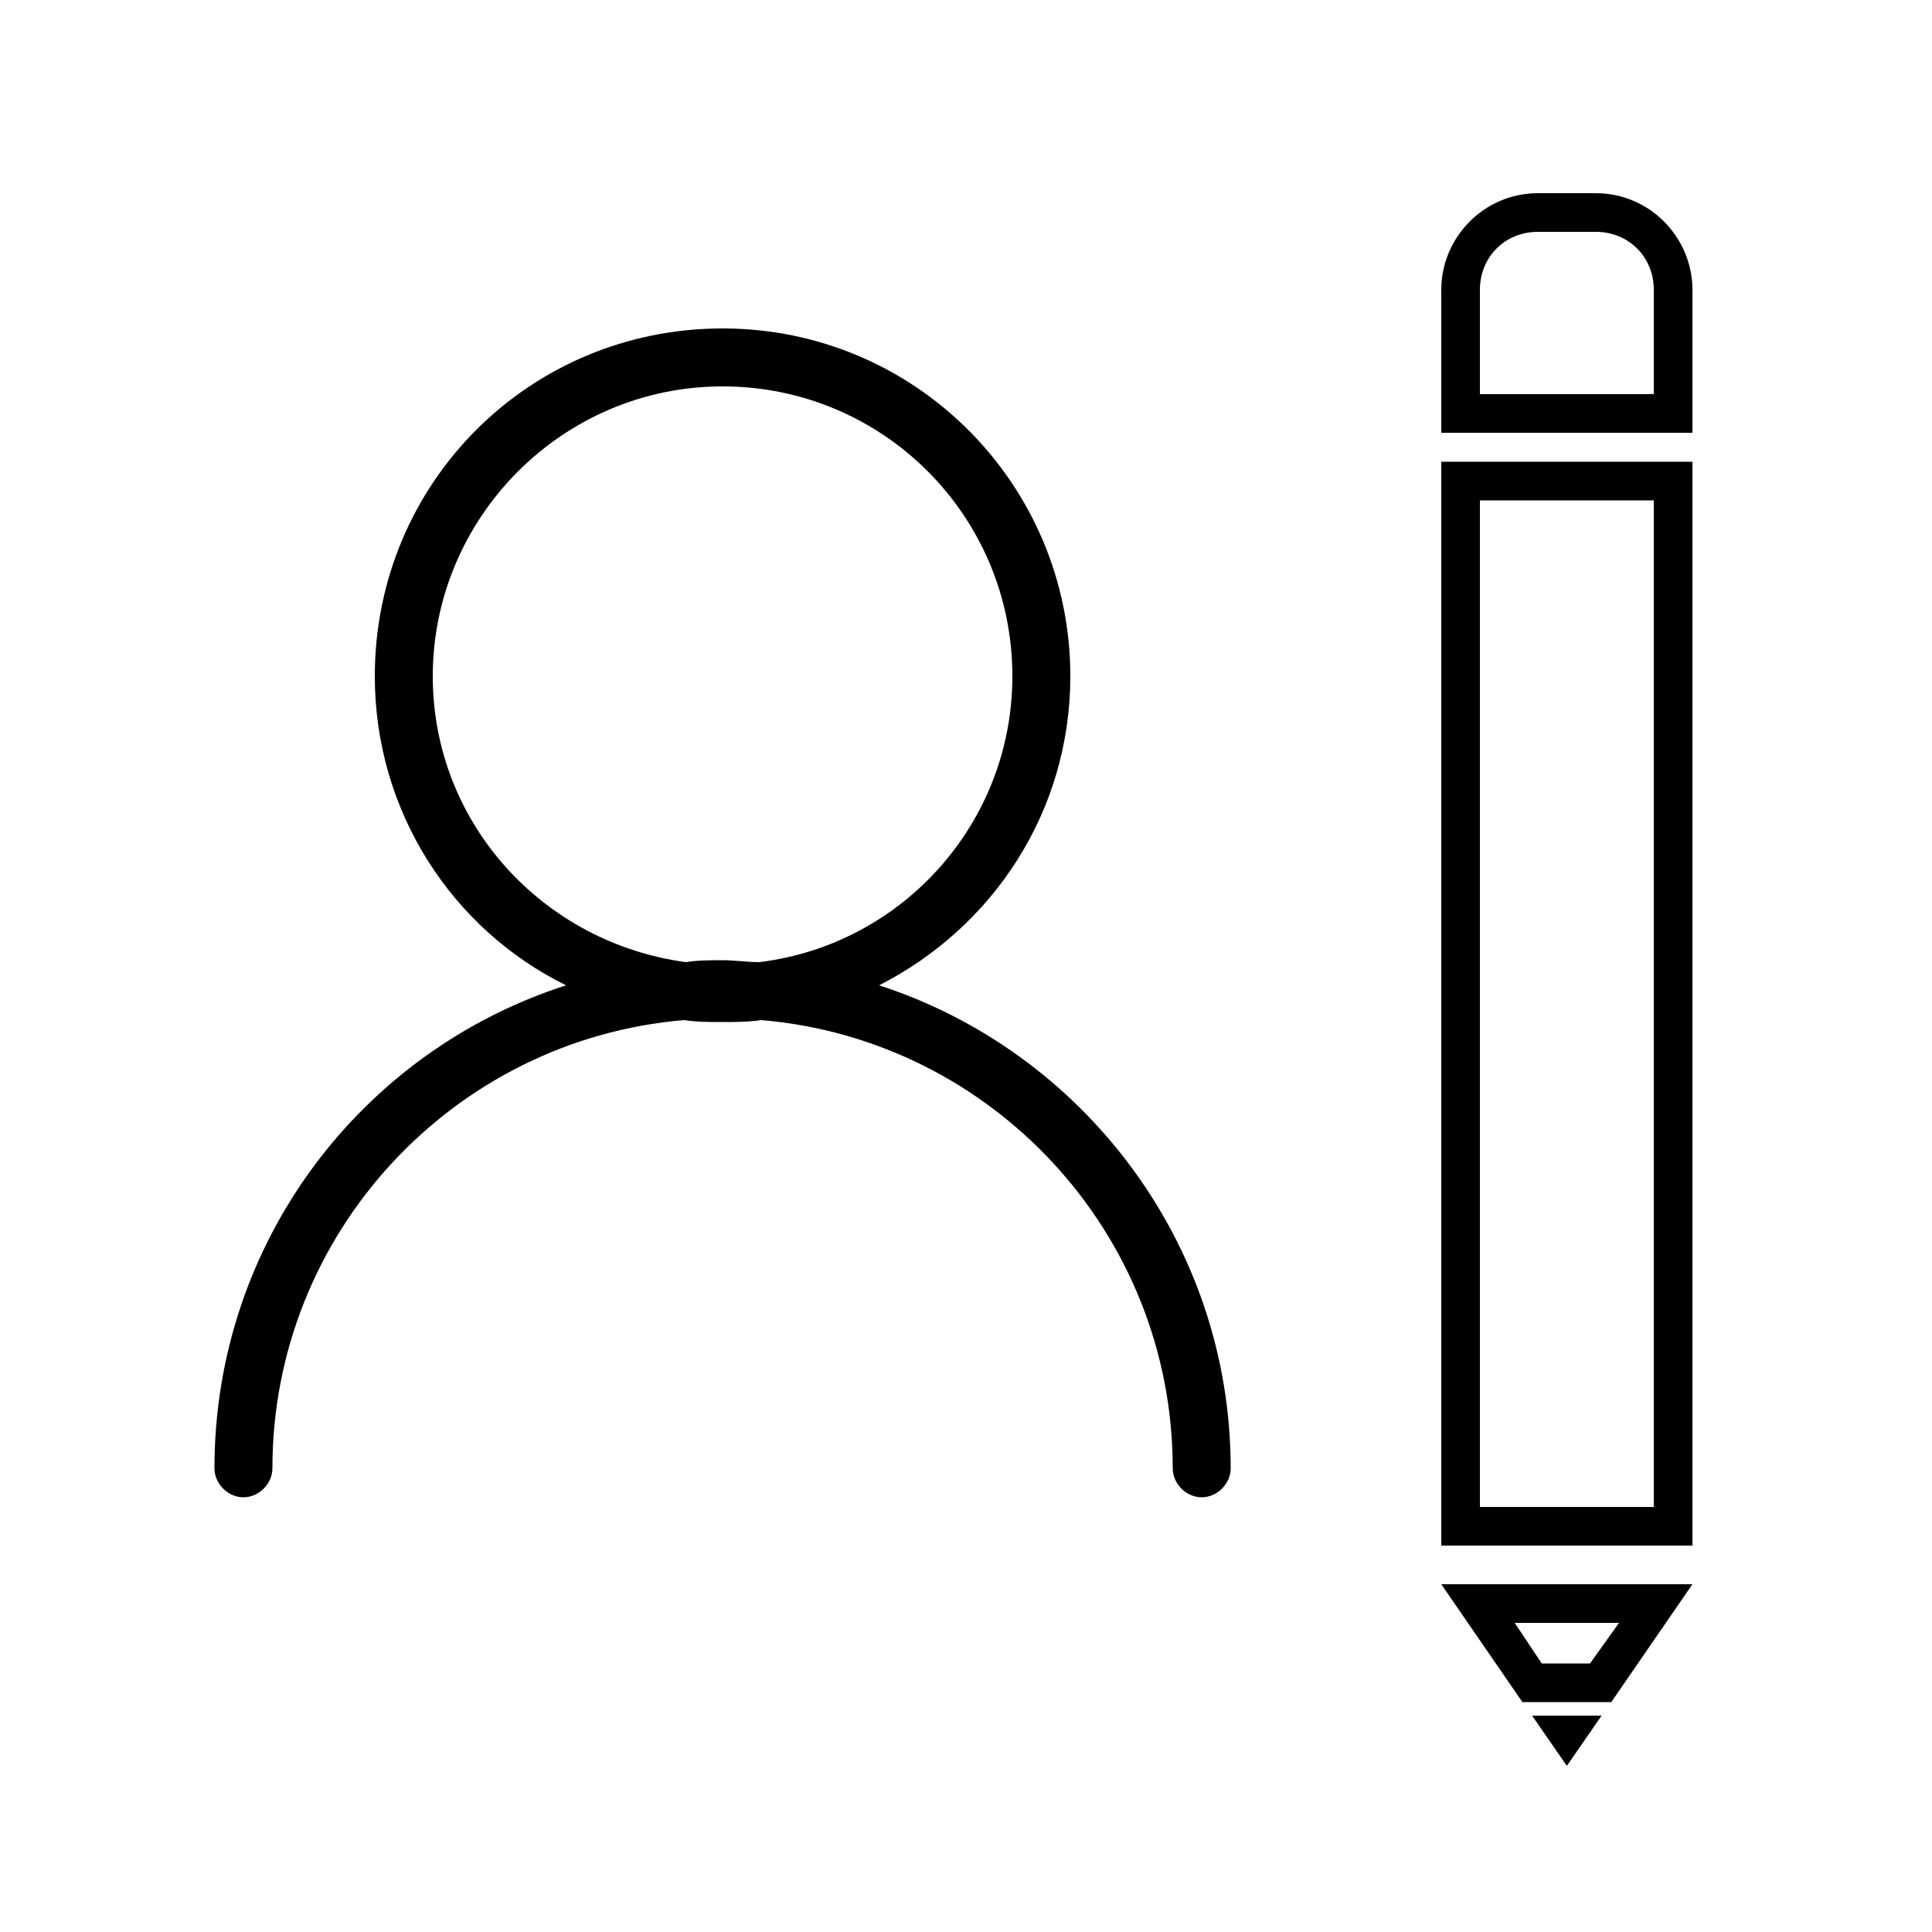 <?xml version="1.0" encoding="utf-8"?>
<!-- Generator: Adobe Illustrator 22.1.0, SVG Export Plug-In . SVG Version: 6.00 Build 0)  -->
<svg version="1.1" id="Calque_1" xmlns="http://www.w3.org/2000/svg" xmlns:xlink="http://www.w3.org/1999/xlink" x="0px" y="0px" width="32px" height="32px"
	 viewBox="0 0 100 100" style="enable-background:new 0 0 100 100;" xml:space="preserve">
<style type="text/css">
	.st0{fill:#FF0000;}
	.st1{fill:#8CC63F;}
	.st2{fill:#FBB03B;}
	.st3{fill:#808080;}
</style>
<path d="M85.6,25.9V78h-9V25.9H85.6 M87.6,23.9h-13V80h13V23.9L87.6,23.9z"/>
<path d="M82.6,12c1.7,0,3,1.3,3,3v5.4h-9V15c0-1.7,1.3-3,3-3H82.6 M82.6,10h-3c-2.8,0-5,2.3-5,5v7.4h13V15
	C87.6,12.3,85.4,10,82.6,10L82.6,10z"/>
<g>
	<polygon points="82.9,88.8 79.3,88.8 81.1,91.4 82.9,88.8 	"/>
	<path d="M83.8,84l-1.5,2.1h-2.5L78.4,84H83.8 M87.6,82h-13l4.2,6.1h4.6L87.6,82L87.6,82z"/>
</g>
<path d="M45.5,51c5.9-3,9.9-9,9.9-16c0-9.9-8-18-18-18s-18,8-18,18c0,7,4,13.1,9.9,16c-10.6,3.4-18.2,13.3-18.2,25
	c0,0.8,0.7,1.5,1.5,1.5s1.5-0.7,1.5-1.5c0-12.2,9.4-22.2,21.3-23.2c0.7,0.1,1.3,0.1,2,0.1s1.3,0,2-0.1c11.9,1,21.3,11,21.3,23.2
	c0,0.8,0.7,1.5,1.5,1.5s1.5-0.7,1.5-1.5C63.7,64.3,56,54.4,45.5,51z M22.4,35c0-8.2,6.7-15,15-15s15,6.7,15,15
	c0,7.6-5.7,13.9-13.1,14.8c-0.6,0-1.3-0.1-1.9-0.1c-0.6,0-1.3,0-1.9,0.1C28.1,48.8,22.4,42.6,22.4,35z"/>
</svg>
